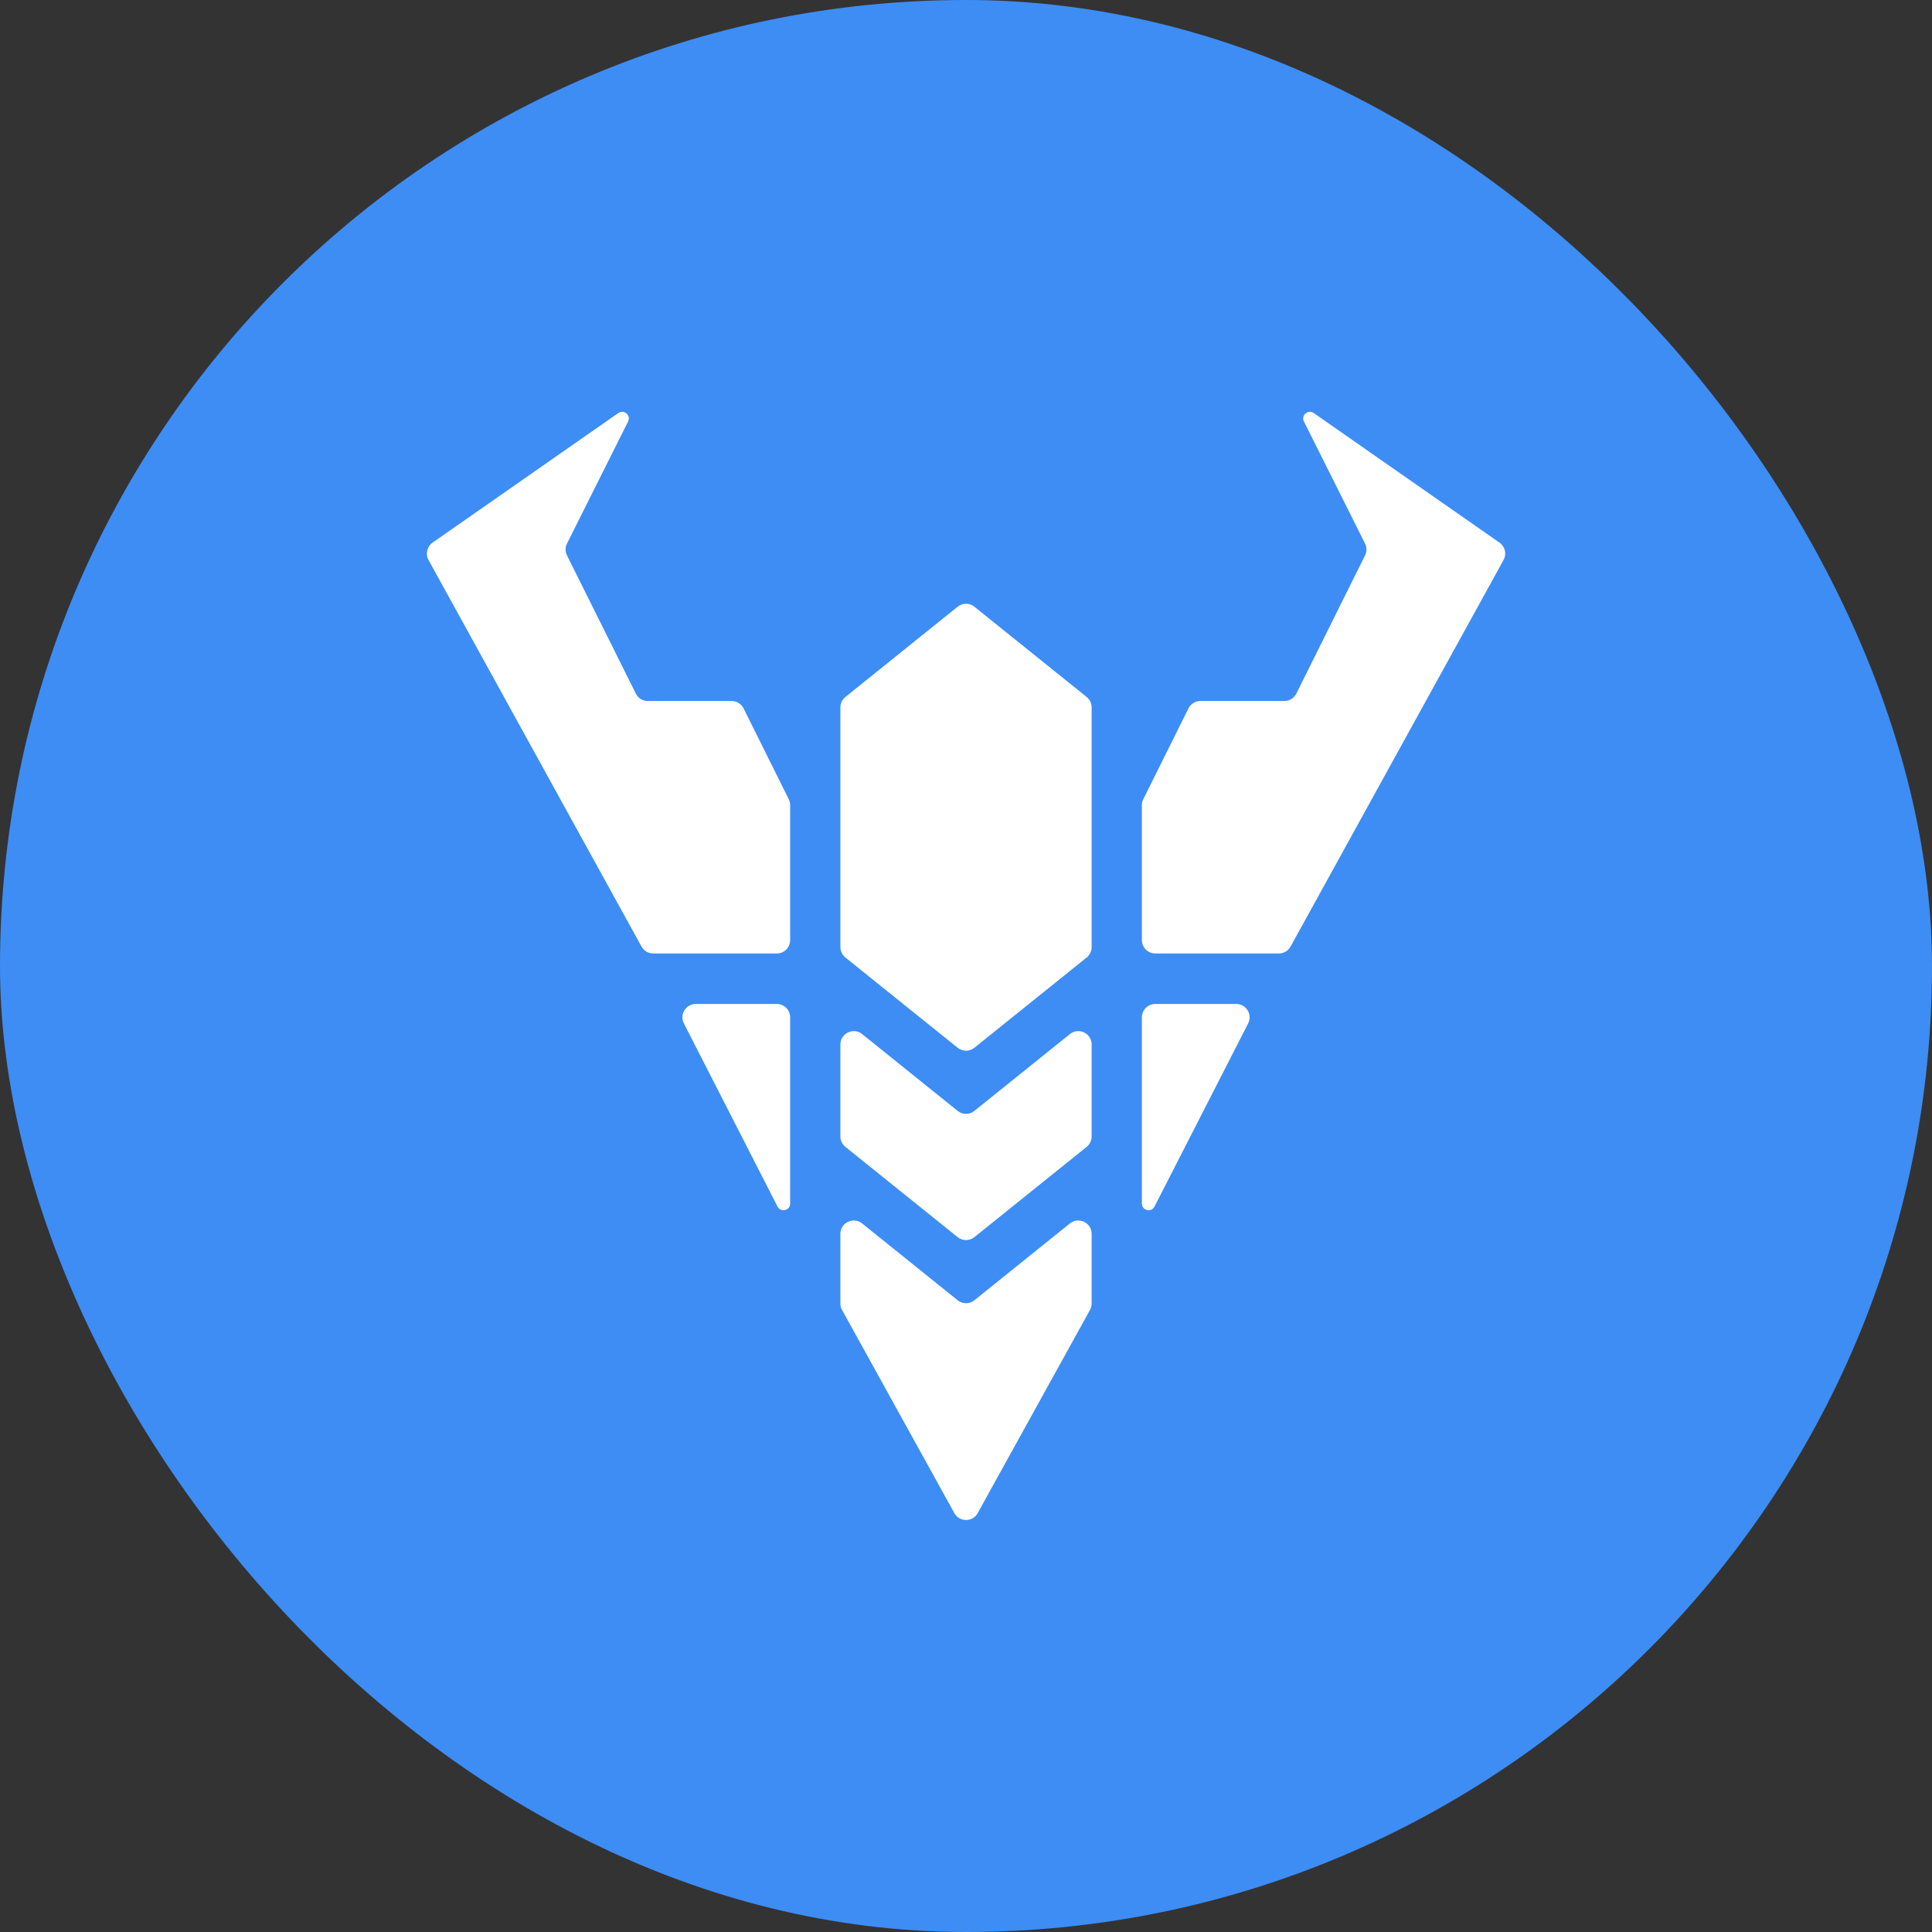 <svg width="56" height="56" viewBox="0 0 56 56" fill="none" xmlns="http://www.w3.org/2000/svg">
<rect x="0" y="0" width="56" height="56" fill="#333333" stroke="none"/>
<rect width="56" height="56" rx="28" fill="#3D8DF5"/>
<path fill-rule="evenodd" clip-rule="evenodd" d="M22.862 23.165L21.553 20.533C21.488 20.402 21.354 20.319 21.207 20.319H18.777C18.63 20.319 18.496 20.236 18.43 20.104L16.435 16.1C16.381 15.991 16.381 15.863 16.435 15.755L18.206 12.217C18.296 12.038 18.087 11.857 17.922 11.972L12.538 15.728C12.376 15.841 12.325 16.059 12.421 16.232L18.595 27.437C18.663 27.561 18.793 27.637 18.934 27.637H22.516C22.73 27.637 22.903 27.464 22.903 27.25V23.337C22.903 23.277 22.889 23.218 22.862 23.165ZM27.758 30.37L24.504 27.754C24.413 27.68 24.359 27.569 24.359 27.452V20.504C24.359 20.387 24.413 20.276 24.504 20.202L27.758 17.586C27.9 17.472 28.101 17.472 28.243 17.586L31.497 20.202C31.588 20.276 31.642 20.387 31.642 20.504V27.452C31.642 27.569 31.588 27.68 31.497 27.754L28.243 30.37C28.101 30.484 27.9 30.484 27.758 30.37ZM27.758 35.859L24.504 33.243C24.413 33.169 24.359 33.058 24.359 32.941V30.275C24.359 29.95 24.736 29.77 24.989 29.973L27.758 32.2C27.9 32.314 28.101 32.314 28.243 32.2L31.012 29.973C31.265 29.77 31.642 29.95 31.642 30.275V32.941C31.642 33.058 31.588 33.169 31.497 33.243L28.243 35.859C28.101 35.973 27.9 35.973 27.758 35.859ZM24.408 37.971L27.662 43.858C27.809 44.124 28.192 44.124 28.339 43.858L31.593 37.971C31.625 37.914 31.642 37.849 31.642 37.784V35.764C31.642 35.439 31.265 35.259 31.012 35.462L28.243 37.689C28.101 37.803 27.9 37.803 27.758 37.689L24.989 35.462C24.736 35.259 24.359 35.439 24.359 35.764V37.784C24.359 37.849 24.376 37.914 24.408 37.971ZM34.448 20.533L33.139 23.165C33.112 23.218 33.098 23.277 33.098 23.337V27.25C33.098 27.464 33.272 27.637 33.486 27.637H37.067C37.209 27.637 37.338 27.561 37.407 27.437L43.581 16.232C43.676 16.059 43.626 15.841 43.463 15.728L38.079 11.972C37.915 11.857 37.706 12.038 37.795 12.217L39.566 15.755C39.62 15.863 39.621 15.991 39.566 16.1L37.575 20.104C37.509 20.235 37.375 20.319 37.228 20.319H34.795C34.648 20.319 34.514 20.402 34.448 20.533ZM20.168 29.101H22.516C22.73 29.101 22.903 29.274 22.903 29.488V31.663V34.885C22.903 35.088 22.63 35.154 22.537 34.973L19.823 29.665C19.691 29.407 19.878 29.101 20.168 29.101ZM33.485 29.101H35.834C36.123 29.101 36.31 29.407 36.178 29.665L33.464 34.973C33.372 35.154 33.098 35.088 33.098 34.885V31.663V29.488C33.098 29.274 33.272 29.101 33.485 29.101Z" fill="white"/>
</svg>

